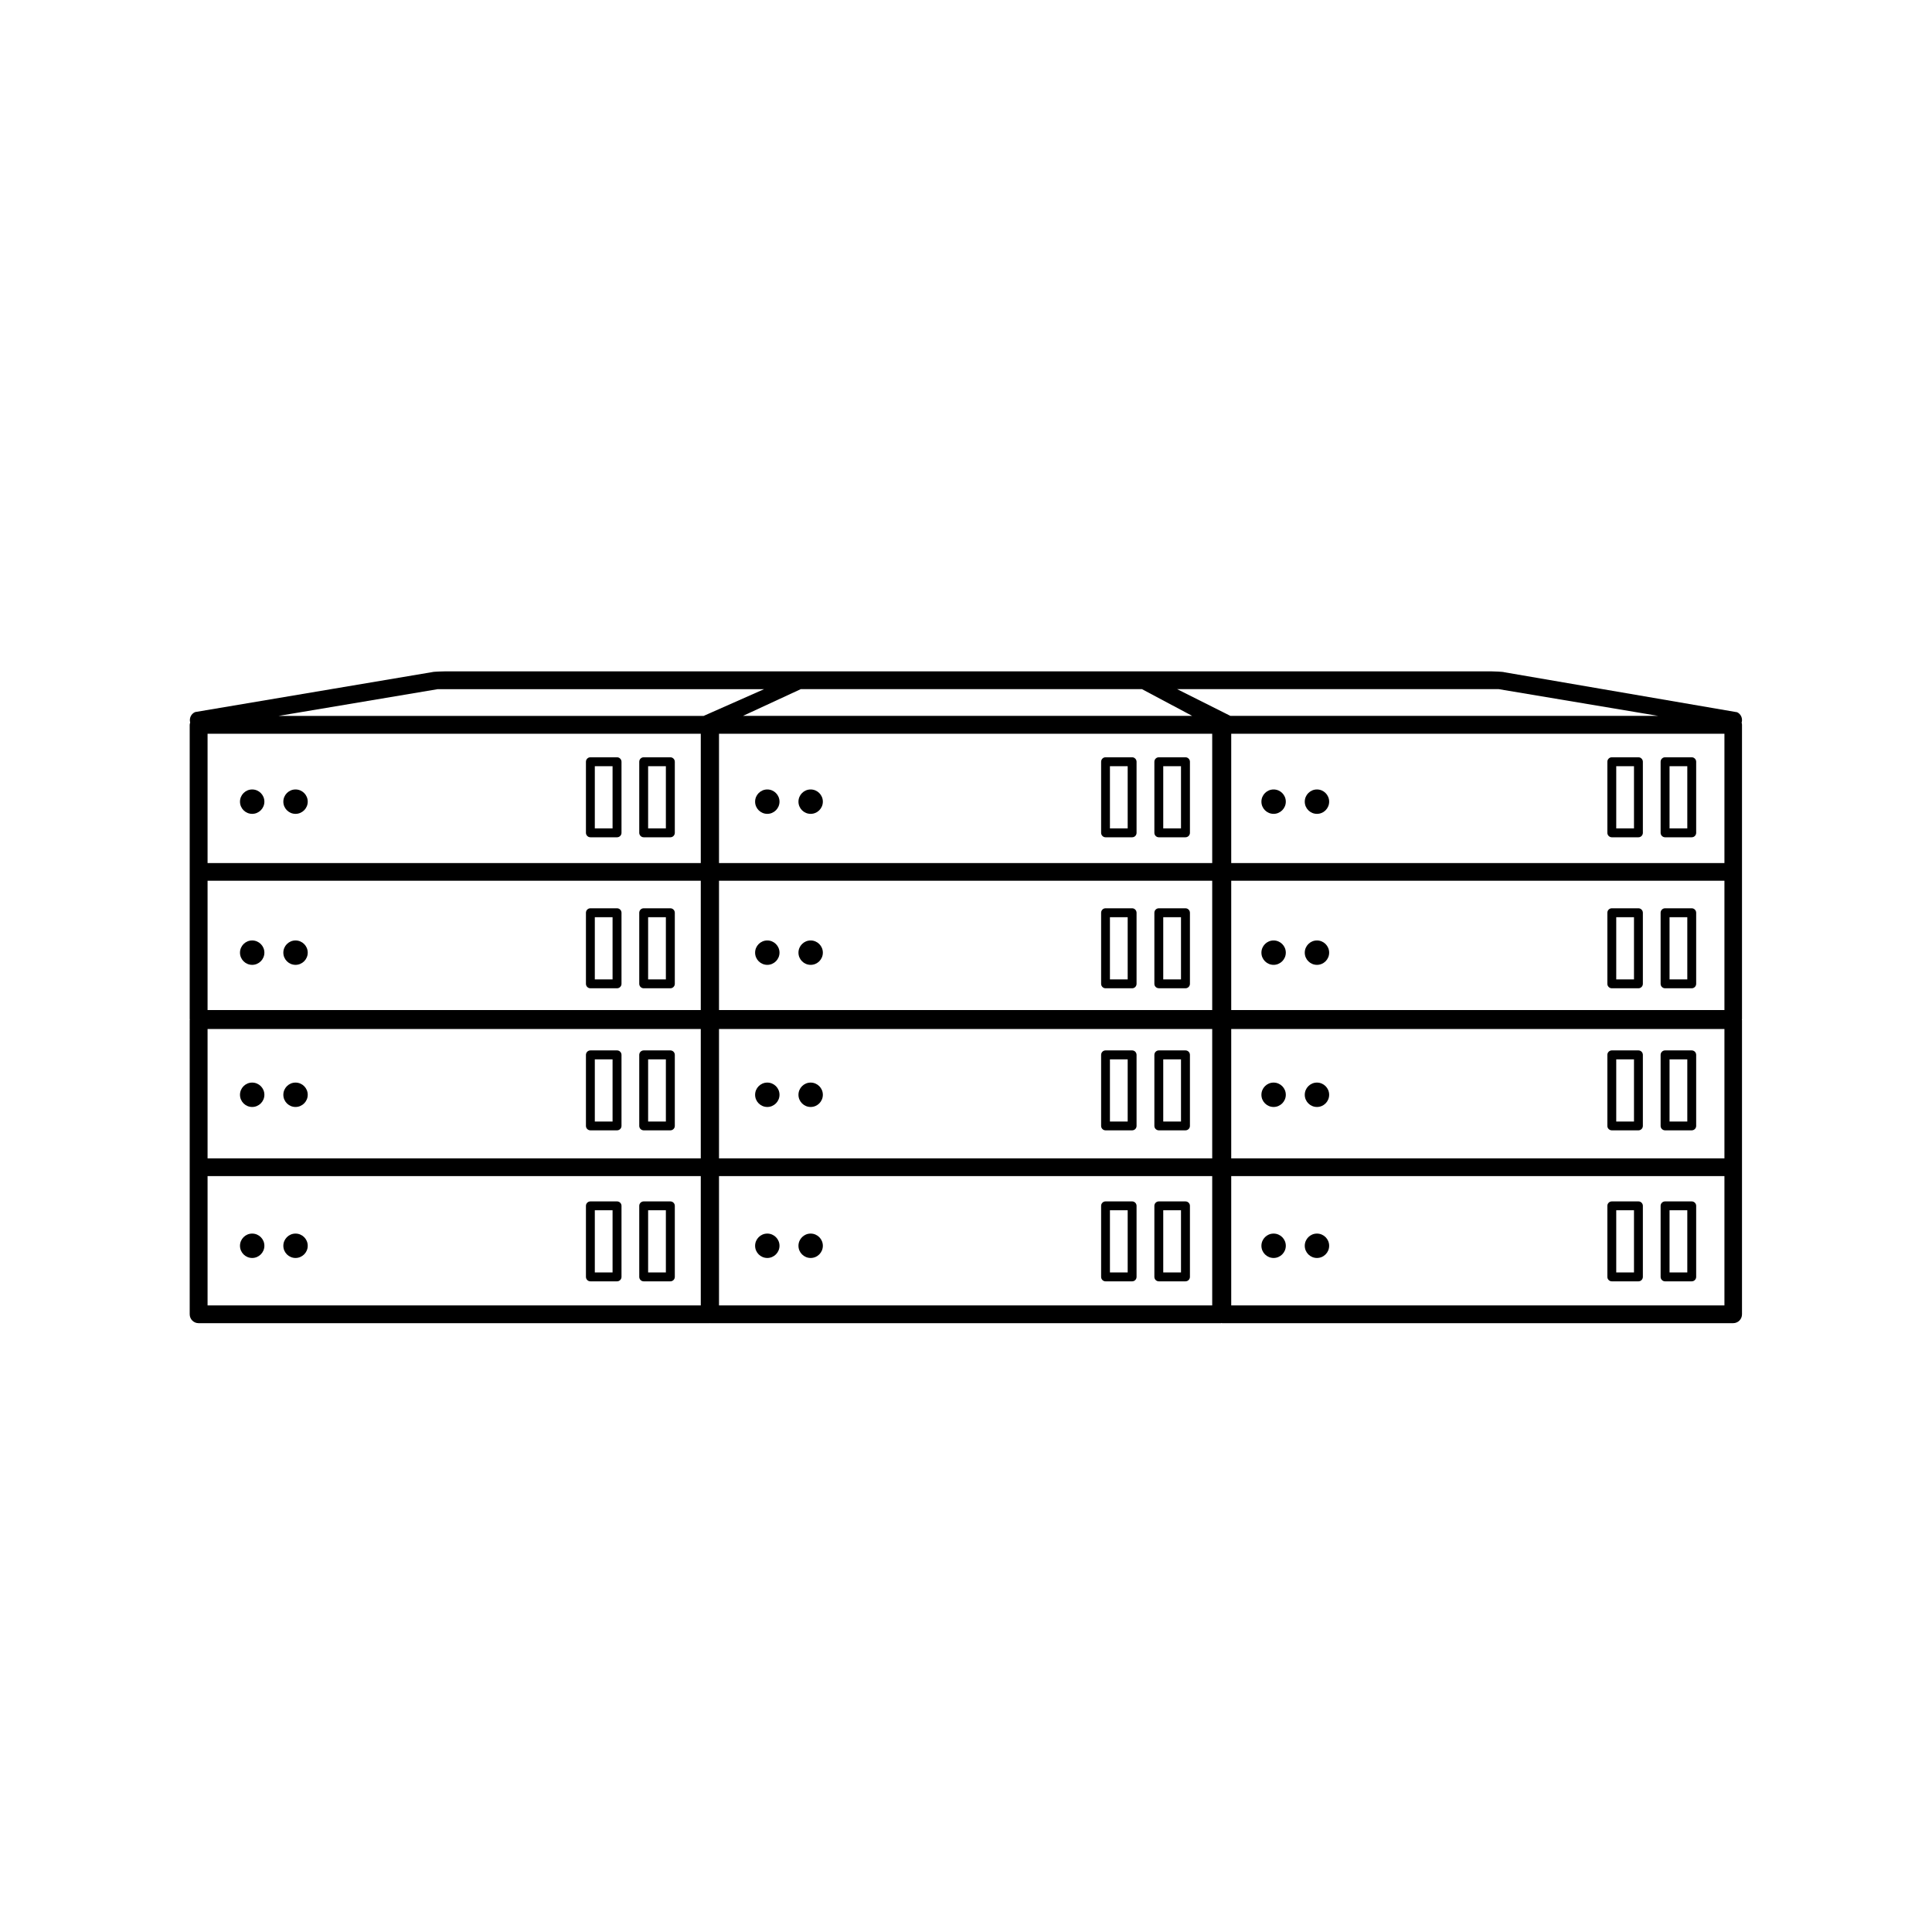 <?xml version="1.0" encoding="utf-8"?>
<!-- Generated by IcoMoon.io -->
<!DOCTYPE svg PUBLIC "-//W3C//DTD SVG 1.1//EN" "http://www.w3.org/Graphics/SVG/1.1/DTD/svg11.dtd">
<svg version="1.1" xmlns="http://www.w3.org/2000/svg" xmlns:xlink="http://www.w3.org/1999/xlink" width="32" height="32" viewBox="0 0 32 32">
<g>
</g>
	<path d="M28.848 11.966c0.018-0.066-0.011-0.138-0.075-0.169l-3.854-0.662c-0.020-0.010-0.189-0.015-0.211-0.015l-17.343 0c-0.020 0-0.186 0.004-0.205 0.012l-3.928 0.662c-0.068 0.029-0.101 0.103-0.082 0.173-0.003 0.013-0.008 0.025-0.008 0.038v4.872c0 0.004 0.002 0.006 0.002 0.010-0 0.004-0.002 0.006-0.002 0.010v4.872c0 0.081 0.066 0.147 0.147 0.147h8.463c0.001 0 0.003-0.001 0.004-0.001 0.001 0 0.003 0.001 0.004 0.001h8.463c0.004 0 0.006-0.002 0.010-0.002 0.004 0 0.006 0.002 0.010 0.002h8.463c0.082 0 0.147-0.066 0.147-0.147v-4.872c0-0.003-0.002-0.006-0.002-0.010 0.001-0.003 0.002-0.006 0.002-0.010v-4.872c0.001-0.014-0.004-0.026-0.007-0.039zM18.914 11.414l0.832 0.443h-7.439l0.957-0.443h5.65zM11.607 20.184v1.438h-8.169v-2.142h8.169v0.704zM11.607 17.802v1.384h-8.169v-2.142h8.169v0.758zM11.607 15.293v1.437h-8.169v-2.142h8.169v0.704zM11.607 12.911v1.384h-8.169v-2.142h8.169v0.758zM11.654 11.858h-7.042l2.636-0.443h5.407l-1.001 0.443zM20.078 20.184v1.438h-8.169v-2.142h8.169l-0 0.704zM20.078 17.802v1.384h-8.169v-2.142h8.169l-0 0.758zM20.078 15.293v1.437l-8.169-0v-2.142h8.169l-0 0.704zM20.078 12.911v1.384l-8.169-0v-2.142h8.169l-0 0.758zM19.494 11.414h5.327l2.643 0.443-7.085 0-0.885-0.444zM28.562 20.184v1.438h-8.169v-2.142h8.169v0.704zM28.562 17.802v1.384h-8.169v-2.142h8.169v0.758zM28.562 15.293v1.437h-8.169v-2.142h8.169v0.704zM28.562 12.911v1.384h-8.169v-2.142h8.169v0.758zM3.975 13.278c0 0.112 0.091 0.202 0.202 0.202s0.202-0.091 0.202-0.202c0 0 0 0 0 0 0-0.112-0.091-0.202-0.202-0.202-0.112 0-0.202 0.091-0.202 0.202 0 0 0 0 0 0zM4.693 13.278c0 0.112 0.091 0.202 0.202 0.202s0.202-0.091 0.202-0.202c0 0 0 0 0 0 0-0.112-0.091-0.202-0.202-0.202-0.112 0-0.202 0.091-0.202 0.202 0 0 0 0 0 0zM10.662 13.868h0.441c0.041 0 0.074-0.033 0.074-0.074v-1.177c0-0.040-0.033-0.074-0.074-0.074h-0.441c-0.041 0-0.074 0.033-0.074 0.074v1.177c0 0.040 0.033 0.074 0.074 0.074zM10.735 12.691h0.294v1.030h-0.294v-1.030zM9.779 13.868h0.441c0.041 0 0.074-0.033 0.074-0.074v-1.177c0-0.040-0.033-0.074-0.074-0.074h-0.441c-0.041 0-0.074 0.033-0.074 0.074v1.177c0 0.040 0.033 0.074 0.074 0.074zM9.852 12.691h0.294v1.030h-0.294v-1.030zM3.975 15.779c0 0.112 0.091 0.202 0.202 0.202s0.202-0.091 0.202-0.202c0 0 0 0 0 0 0-0.112-0.091-0.202-0.202-0.202-0.112 0-0.202 0.091-0.202 0.202 0 0 0 0 0 0zM4.693 15.779c0 0.112 0.091 0.202 0.202 0.202s0.202-0.091 0.202-0.202c0 0 0 0 0 0 0-0.112-0.091-0.202-0.202-0.202-0.112 0-0.202 0.091-0.202 0.202 0 0 0 0 0 0zM10.662 16.369h0.441c0.041 0 0.074-0.033 0.074-0.074v-1.177c0-0.040-0.033-0.074-0.074-0.074h-0.441c-0.041 0-0.074 0.033-0.074 0.074v1.177c0 0.041 0.033 0.074 0.074 0.074zM10.735 15.192h0.294v1.030h-0.294v-1.030zM9.779 16.369h0.441c0.041 0 0.074-0.033 0.074-0.074v-1.177c0-0.040-0.033-0.074-0.074-0.074h-0.441c-0.041 0-0.074 0.033-0.074 0.074v1.177c0 0.041 0.033 0.074 0.074 0.074zM9.852 15.192h0.294v1.030h-0.294v-1.030zM3.975 18.133c0 0.112 0.091 0.202 0.202 0.202s0.202-0.091 0.202-0.202c0 0 0 0 0 0 0-0.112-0.091-0.202-0.202-0.202-0.112 0-0.202 0.091-0.202 0.202 0 0 0 0 0 0zM4.693 18.133c0 0.112 0.091 0.202 0.202 0.202s0.202-0.091 0.202-0.202c0 0 0 0 0 0 0-0.112-0.091-0.202-0.202-0.202-0.112 0-0.202 0.091-0.202 0.202 0 0 0 0 0 0zM10.662 18.722h0.441c0.041 0 0.074-0.033 0.074-0.073v-1.177c0-0.041-0.033-0.074-0.074-0.074h-0.441c-0.041 0-0.074 0.033-0.074 0.074v1.177c0 0.040 0.033 0.073 0.074 0.073zM10.735 17.546h0.294v1.030h-0.294v-1.030zM9.779 18.722h0.441c0.041 0 0.074-0.033 0.074-0.073v-1.177c0-0.041-0.033-0.074-0.074-0.074h-0.441c-0.041 0-0.074 0.033-0.074 0.074v1.177c0 0.040 0.033 0.073 0.074 0.073zM9.852 17.546h0.294v1.030h-0.294v-1.030zM3.975 20.634c0 0.112 0.091 0.202 0.202 0.202s0.202-0.091 0.202-0.202c0 0 0 0 0 0 0-0.112-0.091-0.202-0.202-0.202-0.112 0-0.202 0.091-0.202 0.202 0 0 0 0 0 0zM4.693 20.634c0 0.112 0.091 0.202 0.202 0.202s0.202-0.091 0.202-0.202c0 0 0 0 0 0 0-0.112-0.091-0.202-0.202-0.202-0.112 0-0.202 0.091-0.202 0.202 0 0 0 0 0 0zM10.662 21.223h0.441c0.041 0 0.074-0.033 0.074-0.074v-1.177c0-0.040-0.033-0.073-0.074-0.073h-0.441c-0.041 0-0.074 0.033-0.074 0.073v1.177c0 0.041 0.033 0.074 0.074 0.074zM10.735 20.046h0.294v1.030h-0.294v-1.030zM9.779 21.223h0.441c0.041 0 0.074-0.033 0.074-0.074v-1.177c0-0.040-0.033-0.073-0.074-0.073h-0.441c-0.041 0-0.074 0.033-0.074 0.073v1.177c0 0.041 0.033 0.074 0.074 0.074zM9.852 20.046h0.294v1.030h-0.294v-1.030zM12.507 13.278c0 0.112 0.091 0.202 0.202 0.202s0.202-0.091 0.202-0.202c0-0.112-0.091-0.202-0.202-0.202-0.112 0-0.202 0.091-0.202 0.202zM13.225 13.278c0 0 0 0 0 0 0 0.112 0.091 0.202 0.202 0.202 0.112 0 0.202-0.091 0.202-0.202 0 0 0 0 0 0 0 0 0 0 0 0 0-0.112-0.091-0.202-0.202-0.202-0.112 0-0.202 0.091-0.202 0.202s0 0 0 0zM19.194 13.868h0.441c0.041 0 0.074-0.033 0.074-0.074v-1.177c0-0.040-0.033-0.074-0.074-0.074l-0.441-0c-0.041 0-0.074 0.033-0.074 0.074v1.177c0 0.041 0.033 0.074 0.074 0.074zM19.267 12.691h0.294v1.030h-0.294v-1.030zM18.311 13.868h0.441c0.041 0 0.073-0.033 0.073-0.074v-1.177c0-0.040-0.033-0.074-0.073-0.074h-0.441c-0.040 0-0.073 0.033-0.073 0.074v1.177c0 0.040 0.033 0.074 0.073 0.074zM18.384 12.691h0.294v1.030h-0.294v-1.030zM12.507 15.779c0 0.112 0.091 0.202 0.202 0.202s0.202-0.091 0.202-0.202c0-0.112-0.091-0.202-0.202-0.202-0.112 0-0.202 0.091-0.202 0.202zM13.225 15.779c0 0 0 0 0 0 0 0.112 0.091 0.202 0.202 0.202 0.112 0 0.202-0.091 0.202-0.202 0 0 0 0 0 0 0 0 0 0 0 0 0-0.112-0.091-0.202-0.202-0.202-0.112 0-0.202 0.091-0.202 0.202 0 0 0 0 0 0zM19.194 16.369h0.441c0.041 0 0.074-0.033 0.074-0.074v-1.177c0-0.040-0.033-0.074-0.074-0.074l-0.441 0c-0.041 0-0.074 0.033-0.074 0.074v1.177c0 0.041 0.033 0.073 0.074 0.073zM19.267 15.192h0.294v1.030h-0.294v-1.030zM18.311 16.369h0.441c0.041 0 0.073-0.033 0.073-0.074v-1.177c0-0.040-0.033-0.074-0.073-0.074h-0.441c-0.040 0-0.073 0.033-0.073 0.074v1.177c0 0.041 0.033 0.074 0.073 0.074zM18.384 15.192h0.294v1.030h-0.294v-1.030zM12.507 18.133c0 0.112 0.091 0.202 0.202 0.202s0.202-0.091 0.202-0.202c0-0.112-0.091-0.202-0.202-0.202-0.112 0-0.202 0.091-0.202 0.202zM13.225 18.133c0 0 0 0 0 0 0 0.112 0.091 0.202 0.202 0.202 0.112 0 0.202-0.091 0.202-0.202 0 0 0 0 0 0 0 0 0 0 0 0 0-0.112-0.091-0.202-0.202-0.202-0.112 0-0.202 0.091-0.202 0.202s0 0 0 0zM19.194 18.722h0.441c0.041 0 0.074-0.033 0.074-0.073v-1.177c0-0.041-0.033-0.074-0.074-0.074l-0.441 0c-0.041 0-0.074 0.033-0.074 0.074v1.177c0 0.040 0.033 0.073 0.074 0.073zM19.267 17.546h0.294v1.030l-0.294-0v-1.029zM18.311 18.722h0.441c0.041 0 0.073-0.033 0.073-0.073v-1.177c0-0.041-0.033-0.074-0.073-0.074h-0.441c-0.040 0-0.073 0.033-0.073 0.074v1.177c0 0.040 0.033 0.073 0.073 0.073zM18.384 17.546h0.294v1.030h-0.294v-1.030zM12.507 20.634c0 0.112 0.091 0.202 0.202 0.202s0.202-0.091 0.202-0.202c0-0.112-0.091-0.202-0.202-0.202-0.112 0-0.202 0.091-0.202 0.202zM13.225 20.634c0 0 0 0 0 0 0 0.112 0.091 0.202 0.202 0.202 0.112 0 0.202-0.091 0.202-0.202 0 0 0 0 0 0 0 0 0 0 0 0 0-0.112-0.091-0.202-0.202-0.202-0.112 0-0.202 0.091-0.202 0.202s0 0 0 0zM19.194 21.223h0.441c0.041 0 0.074-0.033 0.074-0.074v-1.177c0-0.040-0.033-0.073-0.074-0.073l-0.441-0c-0.041 0-0.074 0.033-0.074 0.073v1.177c0 0.041 0.033 0.074 0.074 0.074zM19.267 20.046h0.294v1.030l-0.294 0v-1.030zM18.311 21.223h0.441c0.041 0 0.073-0.033 0.073-0.074v-1.177c0-0.040-0.033-0.073-0.073-0.073h-0.441c-0.040 0-0.073 0.033-0.073 0.073v1.177c0 0.041 0.033 0.074 0.073 0.074zM18.384 20.046h0.294v1.030h-0.294v-1.030zM20.893 13.278c0 0.112 0.091 0.202 0.202 0.202s0.202-0.091 0.202-0.202c0-0.112-0.091-0.202-0.202-0.202-0.112 0-0.202 0.091-0.202 0.202zM21.611 13.278c0 0 0 0 0 0 0 0.112 0.091 0.202 0.202 0.202 0.112 0 0.202-0.091 0.202-0.202 0 0 0 0 0 0 0 0 0 0 0 0 0-0.112-0.091-0.202-0.202-0.202-0.112 0-0.202 0.091-0.202 0.202s0 0 0 0zM27.579 13.868h0.441c0.041 0 0.074-0.033 0.074-0.074v-1.177c0-0.040-0.033-0.074-0.074-0.074h-0.441c-0.041 0-0.074 0.033-0.074 0.074v1.177c-0 0.040 0.033 0.074 0.074 0.074zM27.653 12.691h0.294v1.030h-0.294v-1.030zM26.697 13.868h0.441c0.040 0 0.073-0.033 0.073-0.074v-1.177c0-0.040-0.033-0.074-0.073-0.074h-0.441c-0.041 0-0.074 0.033-0.074 0.074v1.177c-0 0.040 0.033 0.074 0.074 0.074zM26.77 12.691h0.294v1.030h-0.294v-1.030zM20.893 15.779c0 0.112 0.091 0.202 0.202 0.202s0.202-0.091 0.202-0.202c0-0.112-0.091-0.202-0.202-0.202-0.112 0-0.202 0.091-0.202 0.202zM21.611 15.779c0 0 0 0 0 0 0 0.112 0.091 0.202 0.202 0.202 0.112 0 0.202-0.091 0.202-0.202 0 0 0 0 0 0 0 0 0 0 0 0 0-0.112-0.091-0.202-0.202-0.202-0.112 0-0.202 0.091-0.202 0.202 0 0 0 0 0 0zM27.579 16.369h0.441c0.041 0 0.074-0.033 0.074-0.074v-1.177c0-0.040-0.033-0.074-0.074-0.074h-0.441c-0.041 0-0.074 0.033-0.074 0.074v1.177c-0 0.041 0.033 0.074 0.074 0.074zM27.653 15.192h0.294v1.030h-0.294v-1.030zM26.697 16.369h0.441c0.040 0 0.073-0.033 0.073-0.074v-1.177c0-0.040-0.033-0.074-0.073-0.074h-0.441c-0.041 0-0.074 0.033-0.074 0.074v1.177c-0 0.041 0.033 0.074 0.074 0.074zM26.77 15.192h0.294v1.030h-0.294v-1.030zM20.893 18.133c0 0.112 0.091 0.202 0.202 0.202s0.202-0.091 0.202-0.202c0-0.112-0.091-0.202-0.202-0.202-0.112 0-0.202 0.091-0.202 0.202zM21.611 18.133c0 0 0 0 0 0 0 0.112 0.091 0.202 0.202 0.202 0.112 0 0.202-0.091 0.202-0.202 0 0 0 0 0 0 0 0 0 0 0 0 0-0.112-0.091-0.202-0.202-0.202-0.112 0-0.202 0.091-0.202 0.202s0 0 0 0zM27.579 18.722h0.441c0.041 0 0.074-0.033 0.074-0.073v-1.177c0-0.041-0.033-0.074-0.074-0.074h-0.441c-0.041 0-0.074 0.033-0.074 0.074v1.177c-0 0.040 0.033 0.073 0.074 0.073zM27.653 17.546h0.294v1.030h-0.294v-1.030zM26.697 18.722h0.441c0.040 0 0.073-0.033 0.073-0.073v-1.177c0-0.041-0.033-0.074-0.073-0.074h-0.441c-0.041 0-0.074 0.033-0.074 0.074v1.177c-0 0.040 0.033 0.073 0.074 0.073zM26.77 17.546h0.294v1.030h-0.294v-1.030zM20.893 20.634c0 0.112 0.091 0.202 0.202 0.202s0.202-0.091 0.202-0.202c0-0.112-0.091-0.202-0.202-0.202-0.112 0-0.202 0.091-0.202 0.202zM21.611 20.634c0 0 0 0 0 0 0 0.112 0.091 0.202 0.202 0.202 0.112 0 0.202-0.091 0.202-0.202 0 0 0 0 0 0 0 0 0 0 0 0 0-0.112-0.091-0.202-0.202-0.202-0.112 0-0.202 0.091-0.202 0.202s0 0 0 0zM27.579 21.223h0.441c0.041 0 0.074-0.033 0.074-0.074v-1.177c0-0.040-0.033-0.073-0.074-0.073h-0.441c-0.041 0-0.074 0.033-0.074 0.073v1.177c-0 0.041 0.033 0.074 0.074 0.074zM27.653 20.046h0.294v1.030h-0.294v-1.030zM26.697 21.223h0.441c0.040 0 0.073-0.033 0.073-0.074v-1.177c0-0.040-0.033-0.073-0.073-0.073h-0.441c-0.041 0-0.074 0.033-0.074 0.073v1.177c-0 0.041 0.033 0.074 0.074 0.074zM26.77 20.046h0.294v1.030h-0.294v-1.030z" fill="#000000" />
</svg>
